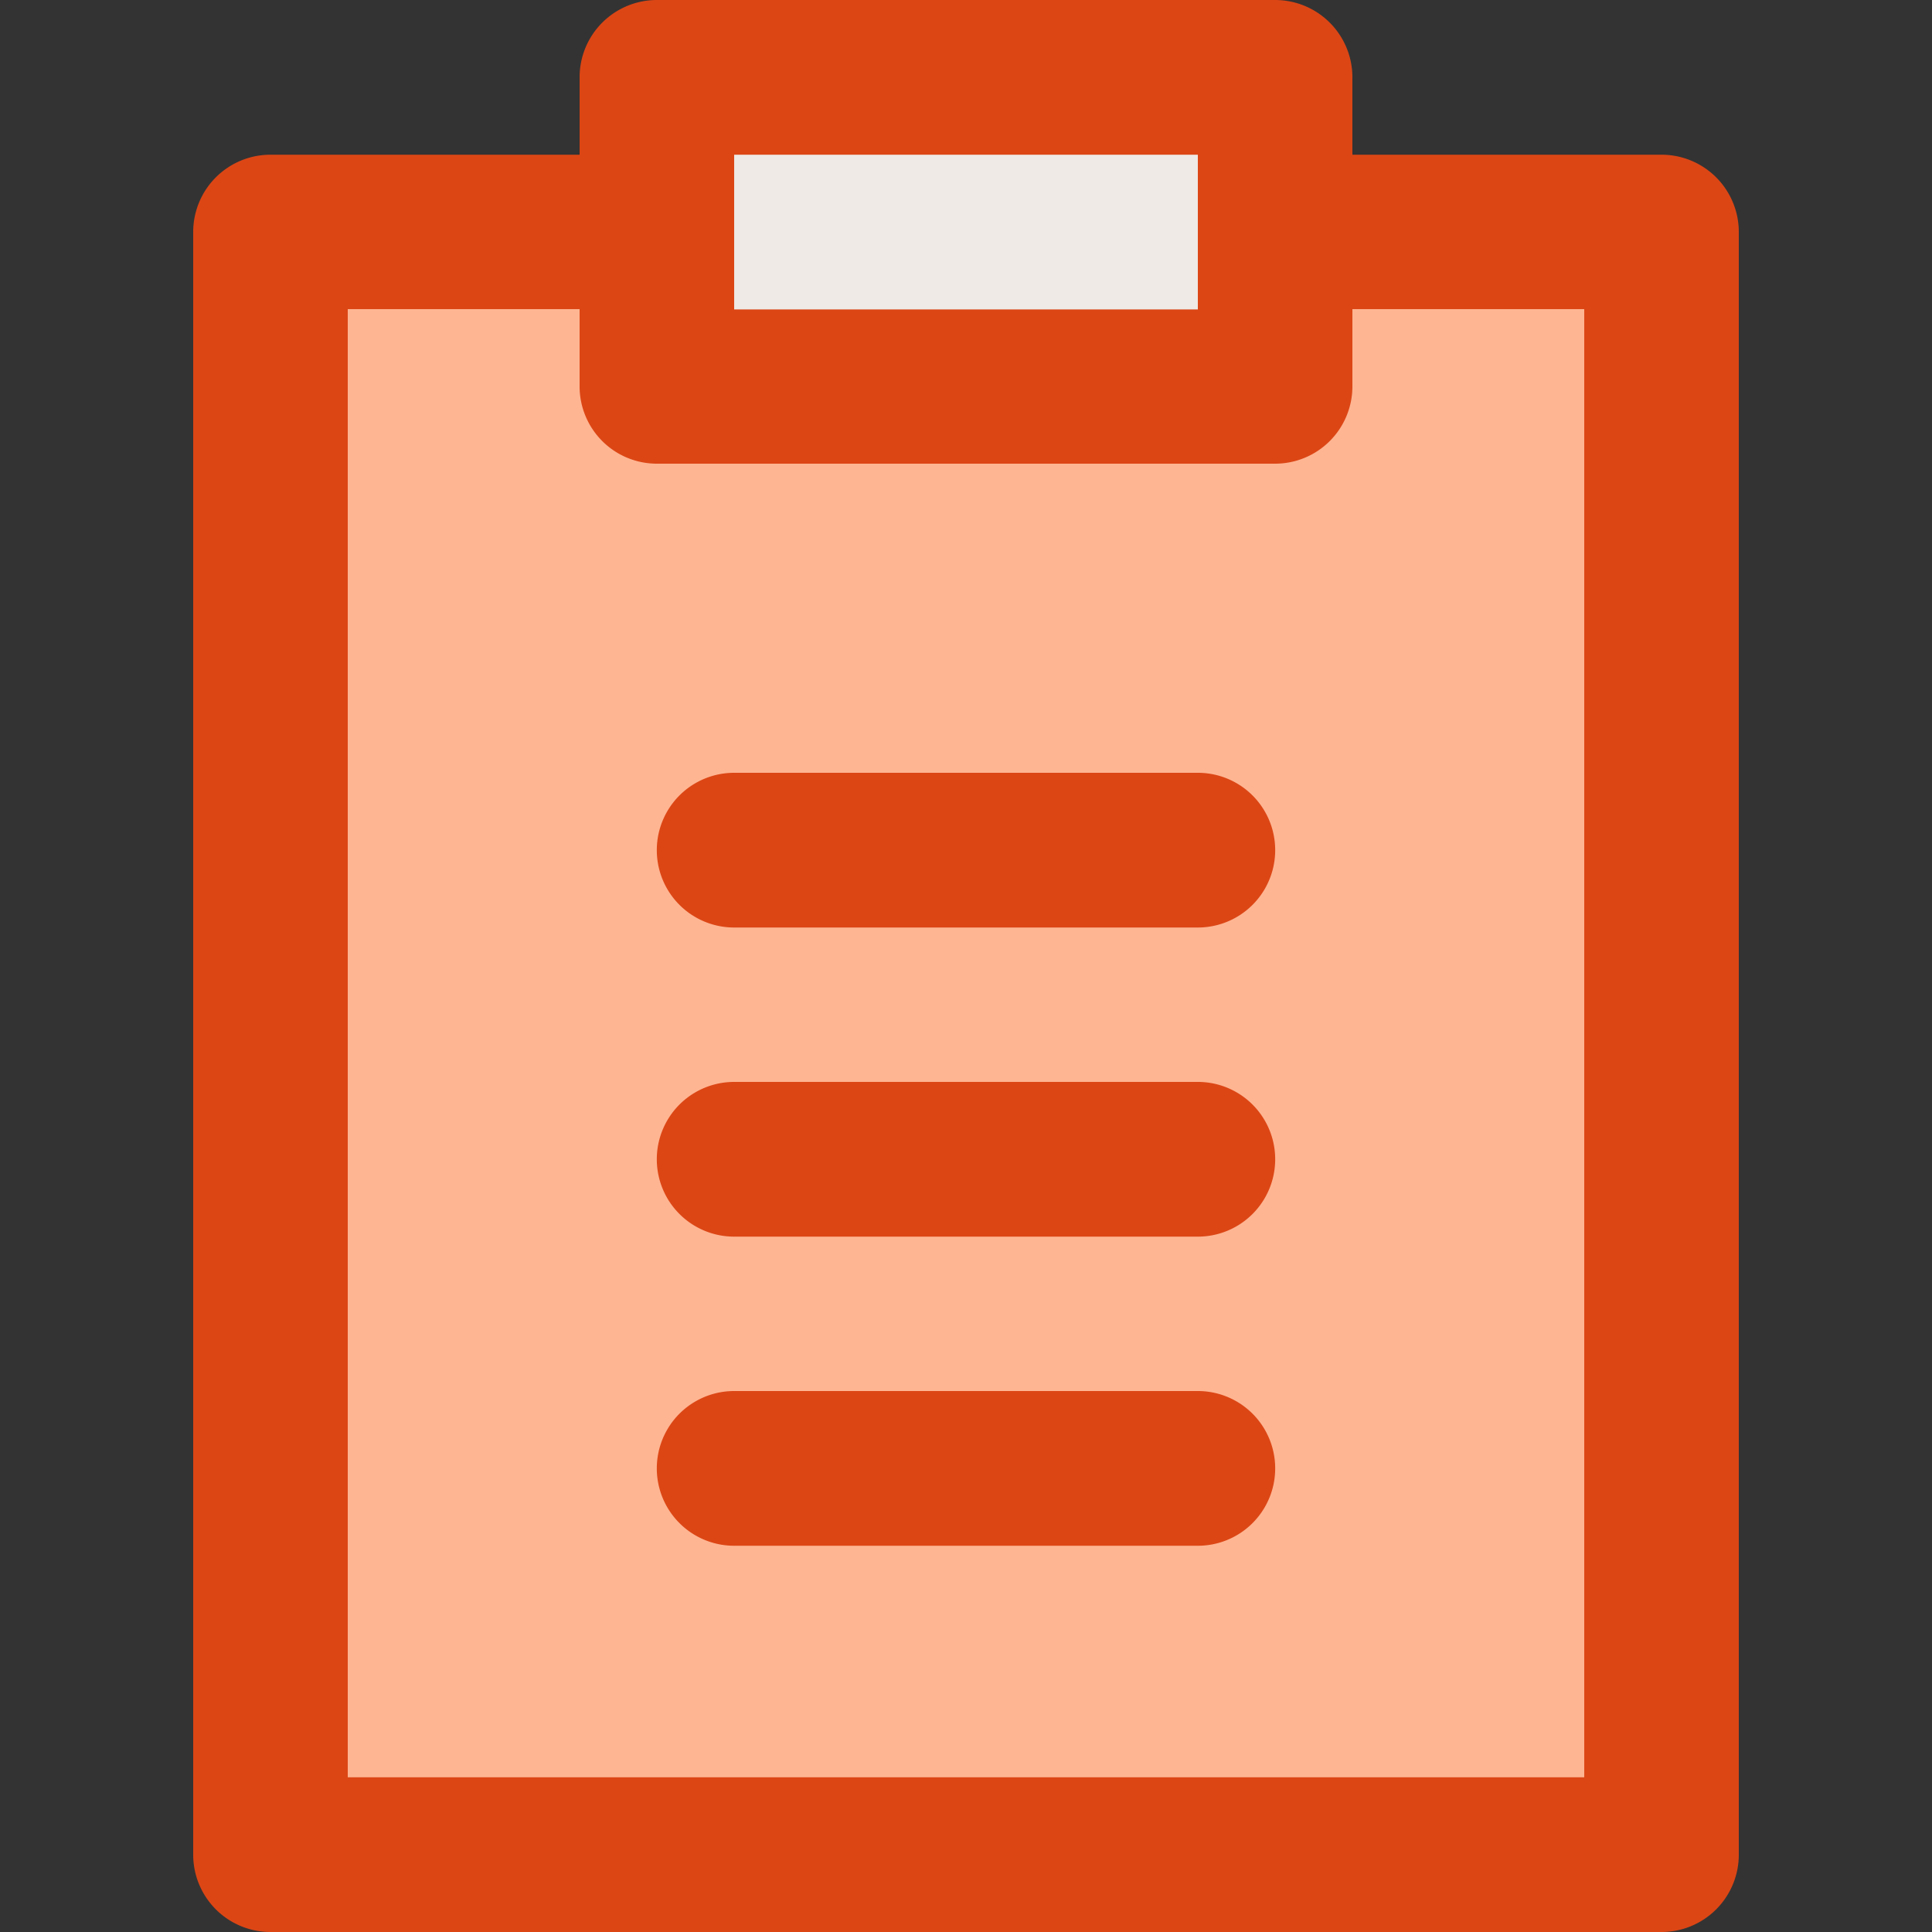 <svg id="Layer_1" data-name="Layer 1" xmlns="http://www.w3.org/2000/svg" viewBox="0 0 512 512"><rect x="0" y="0" width="512" height="512" fill="#333333" stroke="none"/><defs><style>.cls-1{fill:#ffd38d;}.cls-2{fill:#efeae6;}.cls-3{fill:#6d4135;}</style></defs><title>clipboard-filled</title><rect class="cls-1" x="71.68" y="61.44" width="368.64" height="430.08" id="id_101" style="fill: rgb(254, 181, 146);"></rect><rect class="cls-2" x="174.08" y="20.48" width="163.84" height="81.92" id="id_102"></rect><path class="cls-3" d="M440.32,41H358.4V20.48A20.48,20.48,0,0,0,337.92,0H174.08A20.48,20.48,0,0,0,153.6,20.48V41H71.68A20.48,20.48,0,0,0,51.2,61.44V491.52A20.48,20.48,0,0,0,71.68,512H440.32a20.48,20.48,0,0,0,20.48-20.48V61.44A20.48,20.48,0,0,0,440.32,41ZM194.56,41H317.44v41H194.56ZM419.84,471H92.16V81.92H153.6V102.4a20.48,20.48,0,0,0,20.48,20.48H337.92A20.48,20.48,0,0,0,358.4,102.4V81.92h61.44Z" id="id_103" style="fill: rgb(220, 70, 21);"></path><path class="cls-3" d="M317.44,286.72H194.56a20.48,20.48,0,0,0,0,41H317.44a20.48,20.48,0,0,0,0-41Z" id="id_104" style="fill: rgb(220, 70, 21);"></path><path class="cls-3" d="M317.44,368.64H194.56a20.48,20.48,0,0,0,0,41H317.44a20.48,20.48,0,1,0,0-41Z" id="id_105" style="fill: rgb(220, 70, 21);"></path><path class="cls-3" d="M317.44,204.8H194.56a20.48,20.48,0,1,0,0,41H317.44a20.48,20.48,0,1,0,0-41Z" id="id_106" style="fill: rgb(220, 70, 21);"></path></svg>